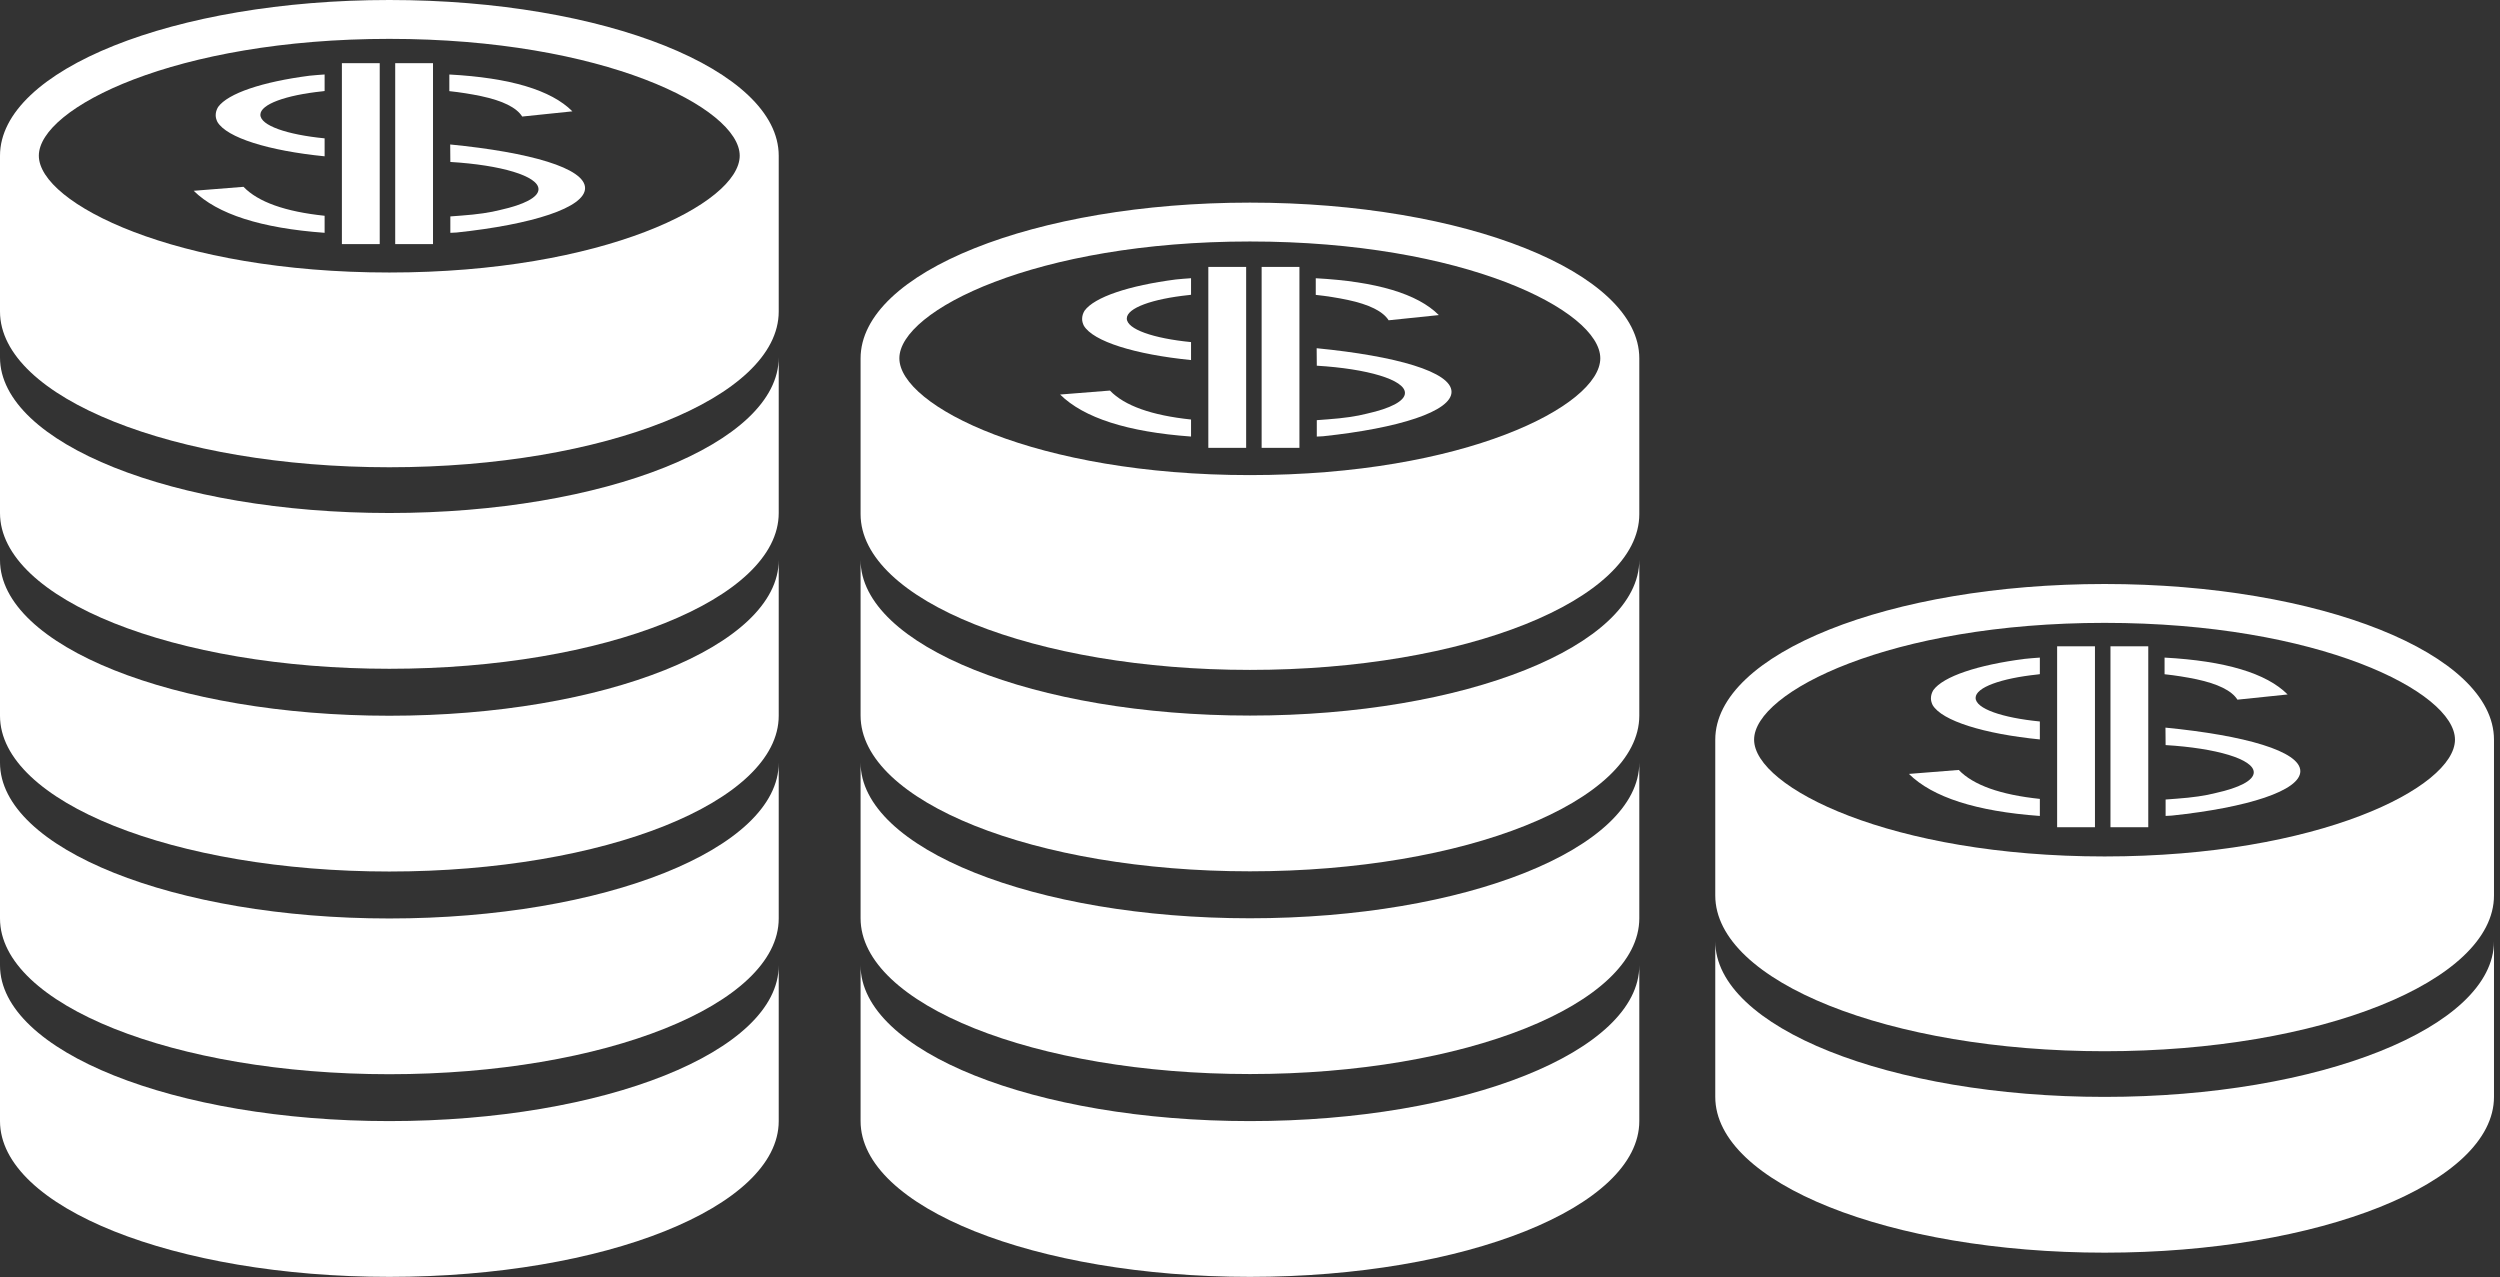 <?xml version="1.0" encoding="UTF-8" standalone="no"?>
<!DOCTYPE svg PUBLIC "-//W3C//DTD SVG 1.1//EN" "http://www.w3.org/Graphics/SVG/1.1/DTD/svg11.dtd">
<svg width="100%" height="100%" viewBox="0 0 278 142" version="1.1" xmlns="http://www.w3.org/2000/svg" xmlns:xlink="http://www.w3.org/1999/xlink" xml:space="preserve" xmlns:serif="http://www.serif.com/" style="fill-rule:evenodd;clip-rule:evenodd;stroke-linejoin:round;stroke-miterlimit:1.414;">
    <rect x="0" y="0" width="278" height="142" fill="#333333" stroke="none"/>
    <g transform="matrix(3.125,0,0,3.125,0,0)">
        <g transform="matrix(1,0,0,1,-5.627,-27.282)">
            <g>
                <path d="M80.518,66.314C72.864,66.314 66.663,63.833 66.663,60.775L66.663,66.314C66.663,69.374 72.864,71.857 80.518,71.857C88.166,71.857 94.373,69.374 94.373,66.314L94.373,60.775C94.373,63.833 88.166,66.314 80.518,66.314Z" style="fill:white;fill-rule:nonzero;"/>
                <g>
                    <g>
                        <path d="M19.482,45.537C11.828,45.537 5.627,43.058 5.627,39.999L5.627,45.537C5.627,48.6 11.828,51.08 19.482,51.08C27.13,51.08 33.337,48.601 33.337,45.537L33.337,39.999C33.338,43.059 27.131,45.537 19.482,45.537Z" style="fill:white;fill-rule:nonzero;"/>
                        <path d="M19.482,52.751C11.828,52.751 5.627,50.27 5.627,47.209L5.627,52.751C5.627,55.812 11.828,58.294 19.482,58.294C27.13,58.294 33.337,55.812 33.337,52.751L33.337,47.209C33.338,50.27 27.131,52.751 19.482,52.751Z" style="fill:white;fill-rule:nonzero;"/>
                        <path d="M19.482,59.965C11.828,59.965 5.627,57.483 5.627,54.422L5.627,59.965C5.627,63.028 11.828,65.507 19.482,65.507C27.13,65.507 33.337,63.028 33.337,59.965L33.337,54.422C33.338,57.482 27.131,59.965 19.482,59.965Z" style="fill:white;fill-rule:nonzero;"/>
                        <path d="M19.482,67.175C11.828,67.175 5.627,64.696 5.627,61.633L5.627,67.175C5.627,70.239 11.828,72.718 19.482,72.718C27.13,72.718 33.337,70.236 33.337,67.175L33.337,61.633C33.338,64.696 27.131,67.175 19.482,67.175Z" style="fill:white;fill-rule:nonzero;"/>
                        <path d="M19.482,27.282C11.828,27.282 5.627,29.764 5.627,32.824L5.627,38.367C5.627,41.43 11.828,43.909 19.482,43.909C27.13,43.909 33.337,41.43 33.337,38.367L33.337,32.824C33.338,29.765 27.131,27.282 19.482,27.282ZM19.482,36.979C11.869,36.979 7.009,34.516 7.009,32.822C7.009,31.124 11.866,28.665 19.482,28.665C27.098,28.665 31.949,31.124 31.949,32.822C31.949,34.52 27.098,36.979 19.482,36.979Z" style="fill:white;fill-rule:nonzero;"/>
                        <path d="M50.105,52.745C42.449,52.745 36.25,50.263 36.25,47.205L36.25,52.745C36.25,55.805 42.449,58.287 50.105,58.287C57.753,58.287 63.96,55.805 63.96,52.745L63.96,47.205C63.961,50.263 57.754,52.745 50.105,52.745Z" style="fill:white;fill-rule:nonzero;"/>
                        <path d="M50.105,59.958C42.449,59.958 36.25,57.477 36.25,54.416L36.25,59.958C36.25,63.019 42.449,65.501 50.105,65.501C57.753,65.501 63.96,63.019 63.96,59.958L63.96,54.416C63.961,57.477 57.754,59.958 50.105,59.958Z" style="fill:white;fill-rule:nonzero;"/>
                        <path d="M50.105,67.175C42.449,67.175 36.25,64.694 36.25,61.633L36.25,67.175C36.25,70.236 42.449,72.718 50.105,72.718C57.753,72.718 63.96,70.236 63.96,67.175L63.96,61.633C63.961,64.693 57.754,67.175 50.105,67.175Z" style="fill:white;fill-rule:nonzero;"/>
                        <path d="M50.105,34.492C42.449,34.492 36.25,36.971 36.25,40.035L36.25,45.577C36.25,48.64 42.449,51.12 50.105,51.12C57.753,51.12 63.96,48.641 63.96,45.577L63.96,40.035C63.961,36.972 57.754,34.492 50.105,34.492ZM50.105,44.188C42.492,44.188 37.63,41.726 37.63,40.031C37.63,38.334 42.487,35.875 50.105,35.875C57.72,35.875 62.572,38.334 62.572,40.031C62.572,41.727 57.721,44.188 50.105,44.188Z" style="fill:white;fill-rule:nonzero;"/>
                    </g>
                    <path d="M80.518,48.063C72.864,48.063 66.663,50.541 66.663,53.604L66.663,59.147C66.663,62.21 72.864,64.689 80.518,64.689C88.166,64.689 94.373,62.21 94.373,59.147L94.373,53.604C94.373,50.541 88.166,48.063 80.518,48.063ZM80.518,57.758C72.905,57.758 68.045,55.296 68.045,53.602C68.045,51.905 72.902,49.446 80.518,49.446C88.134,49.446 92.985,51.905 92.985,53.602C92.984,55.296 88.133,57.758 80.518,57.758Z" style="fill:white;fill-rule:nonzero;"/>
                </g>
            </g>
            <g>
                <path d="M45.123,41.18L43.35,41.321C44.194,42.153 45.747,42.652 48.009,42.816L48.009,42.21C46.609,42.063 45.643,41.721 45.123,41.18Z" style="fill:white;fill-rule:nonzero;"/>
                <path d="M44.219,38.339C44.163,38.432 44.133,38.529 44.133,38.633C44.133,38.715 44.157,38.794 44.194,38.87C44.525,39.432 46.016,39.896 48.009,40.094L48.009,39.455C46.67,39.324 45.723,38.998 45.723,38.615C45.723,38.241 46.634,37.918 47.924,37.782C47.953,37.779 47.985,37.774 48.009,37.771L48.009,37.182C47.826,37.193 47.643,37.21 47.465,37.227C45.795,37.444 44.573,37.852 44.219,38.339Z" style="fill:white;fill-rule:nonzero;"/>
                <rect x="50.521" y="36.78" width="1.345" height="6.438" style="fill:white;"/>
                <rect x="48.624" y="36.78" width="1.346" height="6.438" style="fill:white;"/>
                <path d="M55.04,38.679L56.826,38.494C56.073,37.736 54.605,37.299 52.447,37.183L52.447,37.775C52.838,37.817 53.217,37.877 53.584,37.954C54.349,38.117 54.838,38.359 55.04,38.679Z" style="fill:white;fill-rule:nonzero;"/>
                <path d="M52.479,39.673L52.484,40.295C54.282,40.403 55.621,40.795 55.621,41.265C55.621,41.556 55.096,41.816 54.276,41.999C53.903,42.096 53.438,42.163 52.87,42.204C52.748,42.215 52.613,42.226 52.484,42.233L52.484,42.817C52.558,42.814 52.626,42.809 52.705,42.806C55.408,42.52 57.278,41.92 57.278,41.226C57.277,40.511 55.304,39.95 52.479,39.673Z" style="fill:white;fill-rule:nonzero;"/>
            </g>
            <g>
                <path d="M14.292,33.93L12.519,34.071C13.363,34.903 14.916,35.402 17.178,35.566L17.178,34.96C15.778,34.813 14.812,34.471 14.292,33.93Z" style="fill:white;fill-rule:nonzero;"/>
                <path d="M13.388,31.089C13.332,31.182 13.302,31.279 13.302,31.383C13.302,31.465 13.326,31.544 13.363,31.62C13.694,32.182 15.185,32.646 17.178,32.844L17.178,32.205C15.839,32.074 14.892,31.748 14.892,31.365C14.892,30.991 15.803,30.668 17.093,30.532C17.122,30.529 17.154,30.524 17.178,30.521L17.178,29.932C16.995,29.943 16.812,29.96 16.634,29.977C14.964,30.194 13.742,30.602 13.388,31.089Z" style="fill:white;fill-rule:nonzero;"/>
                <rect x="19.69" y="29.53" width="1.345" height="6.438" style="fill:white;"/>
                <rect x="17.793" y="29.53" width="1.346" height="6.438" style="fill:white;"/>
                <path d="M24.209,31.429L25.995,31.244C25.242,30.486 23.774,30.049 21.616,29.933L21.616,30.525C22.007,30.567 22.386,30.627 22.753,30.704C23.518,30.867 24.007,31.109 24.209,31.429Z" style="fill:white;fill-rule:nonzero;"/>
                <path d="M21.647,32.423L21.652,33.045C23.45,33.153 24.789,33.545 24.789,34.015C24.789,34.306 24.264,34.566 23.444,34.749C23.071,34.846 22.606,34.913 22.038,34.954C21.916,34.965 21.781,34.976 21.652,34.983L21.652,35.567C21.726,35.564 21.794,35.559 21.873,35.556C24.576,35.27 26.446,34.67 26.446,33.976C26.446,33.261 24.473,32.7 21.647,32.423Z" style="fill:white;fill-rule:nonzero;"/>
            </g>
            <g>
                <path d="M75.327,54.68L73.554,54.821C74.398,55.653 75.951,56.153 78.213,56.317L78.213,55.71C76.813,55.563 75.847,55.221 75.327,54.68Z" style="fill:white;fill-rule:nonzero;"/>
                <path d="M74.423,51.839C74.367,51.932 74.337,52.029 74.337,52.133C74.337,52.215 74.361,52.294 74.398,52.371C74.729,52.932 76.22,53.396 78.213,53.594L78.213,52.955C76.874,52.824 75.927,52.499 75.927,52.115C75.927,51.742 76.838,51.419 78.128,51.283C78.157,51.279 78.189,51.274 78.213,51.271L78.213,50.682C78.03,50.693 77.847,50.71 77.669,50.728C75.999,50.943 74.777,51.352 74.423,51.839Z" style="fill:white;fill-rule:nonzero;"/>
                <rect x="80.726" y="50.28" width="1.345" height="6.438" style="fill:white;"/>
                <rect x="78.828" y="50.28" width="1.346" height="6.438" style="fill:white;"/>
                <path d="M85.244,52.179L87.03,51.994C86.277,51.236 84.809,50.799 82.651,50.682L82.651,51.274C83.042,51.316 83.421,51.377 83.788,51.453C84.553,51.617 85.042,51.859 85.244,52.179Z" style="fill:white;fill-rule:nonzero;"/>
                <path d="M82.683,53.174L82.688,53.795C84.486,53.903 85.825,54.295 85.825,54.765C85.825,55.056 85.3,55.317 84.48,55.498C84.107,55.596 83.642,55.662 83.074,55.703C82.952,55.715 82.817,55.724 82.688,55.732L82.688,56.316C82.762,56.312 82.83,56.308 82.909,56.304C85.612,56.018 87.482,55.417 87.482,54.724C87.481,54.012 85.508,53.45 82.683,53.174Z" style="fill:white;fill-rule:nonzero;"/>
            </g>
        </g>
    </g>
</svg>
